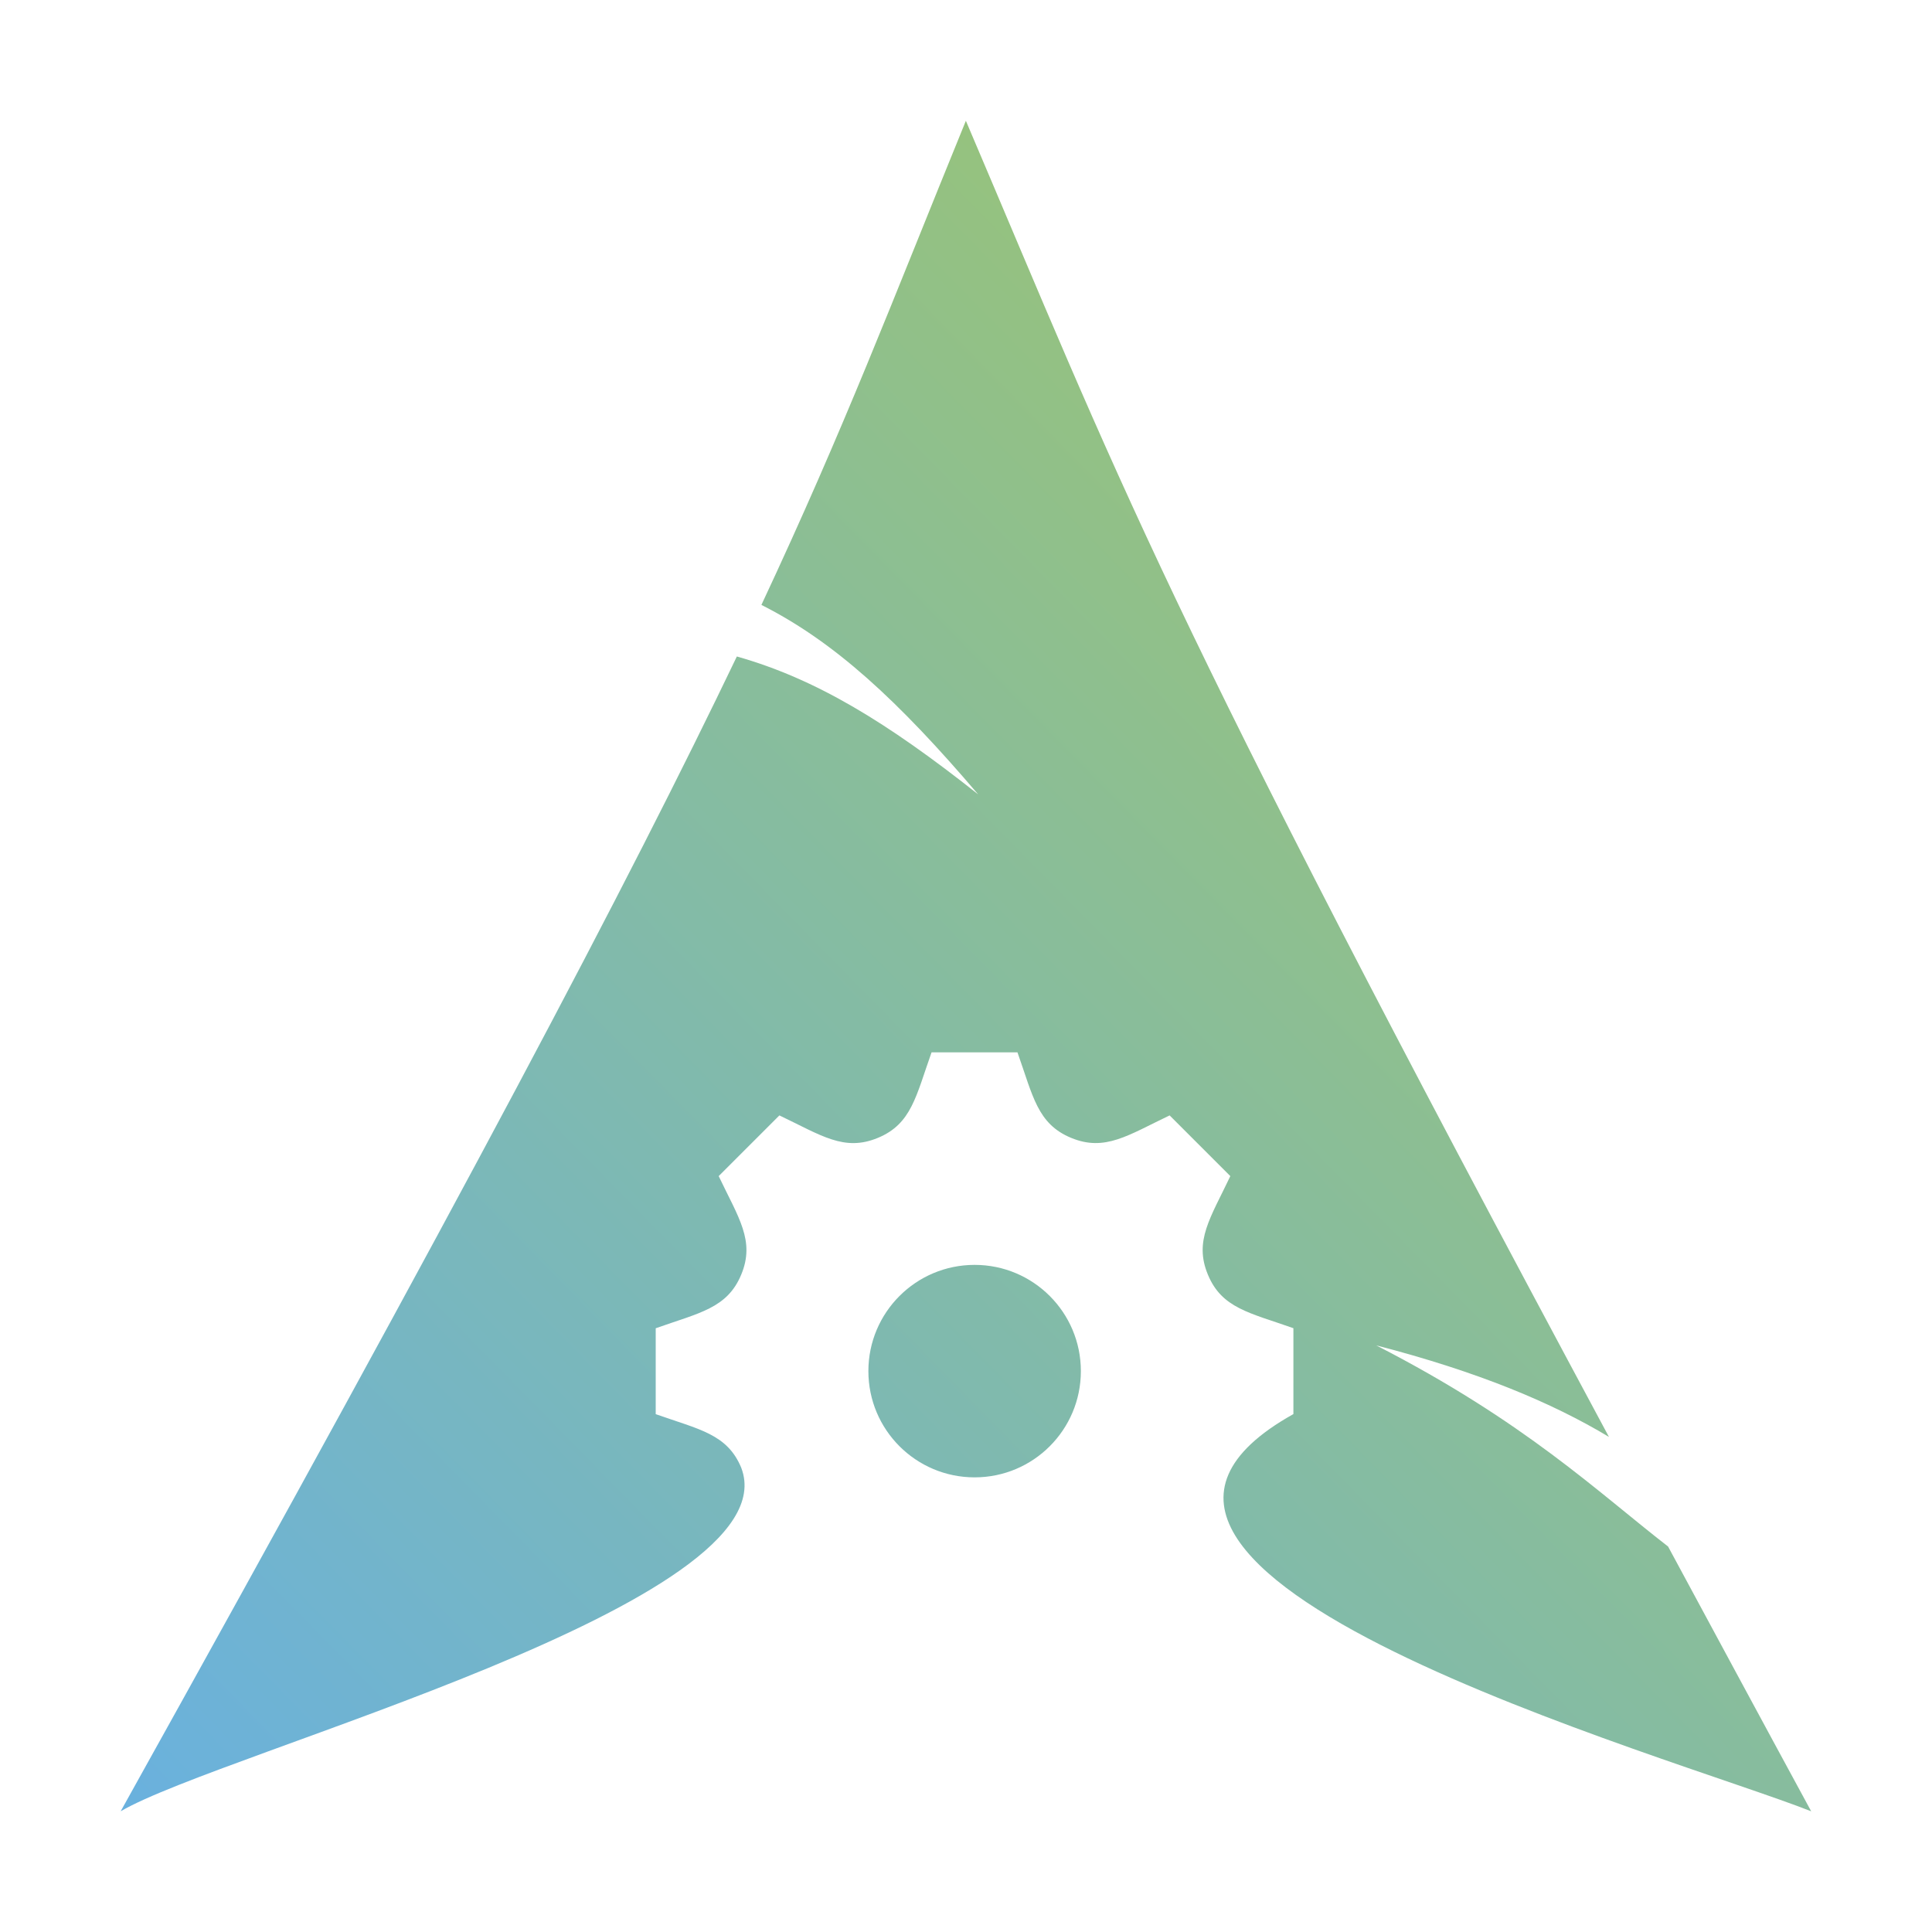 <?xml version="1.0" encoding="UTF-8" standalone="no"?>
<!-- Created with Inkscape (http://www.inkscape.org/) -->

<svg
   width="80"
   height="80"
   viewBox="0 0 21.167 21.167"
   version="1.1"
   id="svg5"
   sodipodi:docname="logo-1.svg"
   inkscape:version="1.1 (c4e8f9ed74, 2021-05-24)"
   inkscape:export-filename="/home/adi1090x/bitmap.png"
   inkscape:export-xdpi="15"
   inkscape:export-ydpi="15"
   xmlns:inkscape="http://www.inkscape.org/namespaces/inkscape"
   xmlns:sodipodi="http://sodipodi.sourceforge.net/DTD/sodipodi-0.dtd"
   xmlns:xlink="http://www.w3.org/1999/xlink"
   xmlns="http://www.w3.org/2000/svg"
   xmlns:svg="http://www.w3.org/2000/svg">
  <sodipodi:namedview
     id="namedview7"
     pagecolor="#ffffff"
     bordercolor="#666666"
     borderopacity="1.0"
     inkscape:pageshadow="2"
     inkscape:pageopacity="0.0"
     inkscape:pagecheckerboard="0"
     inkscape:document-units="px"
     showgrid="false"
     inkscape:zoom="4.3681565"
     inkscape:cx="23.007418"
     inkscape:cy="48.647525"
     inkscape:window-width="1900"
     inkscape:window-height="986"
     inkscape:window-x="10"
     inkscape:window-y="48"
     inkscape:window-maximized="1"
     inkscape:current-layer="layer1" />
  <defs
     id="defs2">
    <linearGradient
       inkscape:collect="always"
       xlink:href="#linearGradient1303"
       id="linearGradient1305"
       x1="-15.251"
       y1="194.955"
       x2="139.775"
       y2="42.714"
       gradientUnits="userSpaceOnUse"
       gradientTransform="matrix(0.111,0,0,0.111,6.107,6.109)" />
    <linearGradient
       inkscape:collect="always"
       id="linearGradient1303">
      <stop
         style="stop-color:#62aeef;stop-opacity:1;"
         offset="0"
         id="stop1299" />
      <stop
         style="stop-color:#98c379;stop-opacity:1"
         offset="1"
         id="stop1301" />
    </linearGradient>
  </defs>
  <g
     inkscape:label="Layer 1"
     inkscape:groupmode="layer"
     id="layer1"
     transform="translate(-5.556,-5.556)">
    <path
       id="path53"
       style="fill:url(#linearGradient1305);fill-opacity:1;stroke-width:0.111"
       d="m 16.138,6.879 v 4.2e-4 c -0.825,2.021 -1.322,3.343 -2.24,5.304 0.799,0.403 1.497,1.046 2.375,2.076 -0.998,-0.79 -1.777,-1.266 -2.644,-1.511 -1.175,2.451 -3.015,5.942 -6.751,12.652 1.107,-0.649 7.367,-2.284 6.799,-3.764 -0.153,-0.37 -0.462,-0.419 -0.937,-0.587 v -0.941 c 0.476,-0.169 0.784,-0.218 0.937,-0.588 0.154,-0.37 -0.03,-0.623 -0.247,-1.079 l 0.665,-0.665 c 0.458,0.218 0.709,0.4 1.079,0.246 h 2.38e-4 c 0.37,-0.153 0.418,-0.461 0.588,-0.937 h 0.941 c 0.17,0.478 0.218,0.784 0.588,0.937 h 2.39e-4 c 0.371,0.154 0.625,-0.03 1.079,-0.246 l 0.665,0.665 c -0.217,0.458 -0.4,0.709 -0.246,1.079 v 2.38e-4 c 0.153,0.369 0.456,0.417 0.937,0.587 v 0.941 c -3.11,1.737 4.157,3.752 5.673,4.352 -0.571,-1.051 -1.081,-1.999 -1.568,-2.901 -0.767,-0.594 -1.566,-1.367 -3.198,-2.204 1.121,0.291 1.924,0.627 2.55,1.003 C 18.236,12.086 17.835,10.861 16.138,6.879 Z m 0.096,12.535 c -0.643,0 -1.164,0.521 -1.164,1.164 0,0.643 0.521,1.164 1.164,1.164 0.643,0 1.164,-0.521 1.164,-1.164 0,-0.643 -0.521,-1.164 -1.164,-1.164 z"
       sodipodi:nodetypes="cccccccccccccccccccccccccccccsssss" />
  </g>
</svg>
